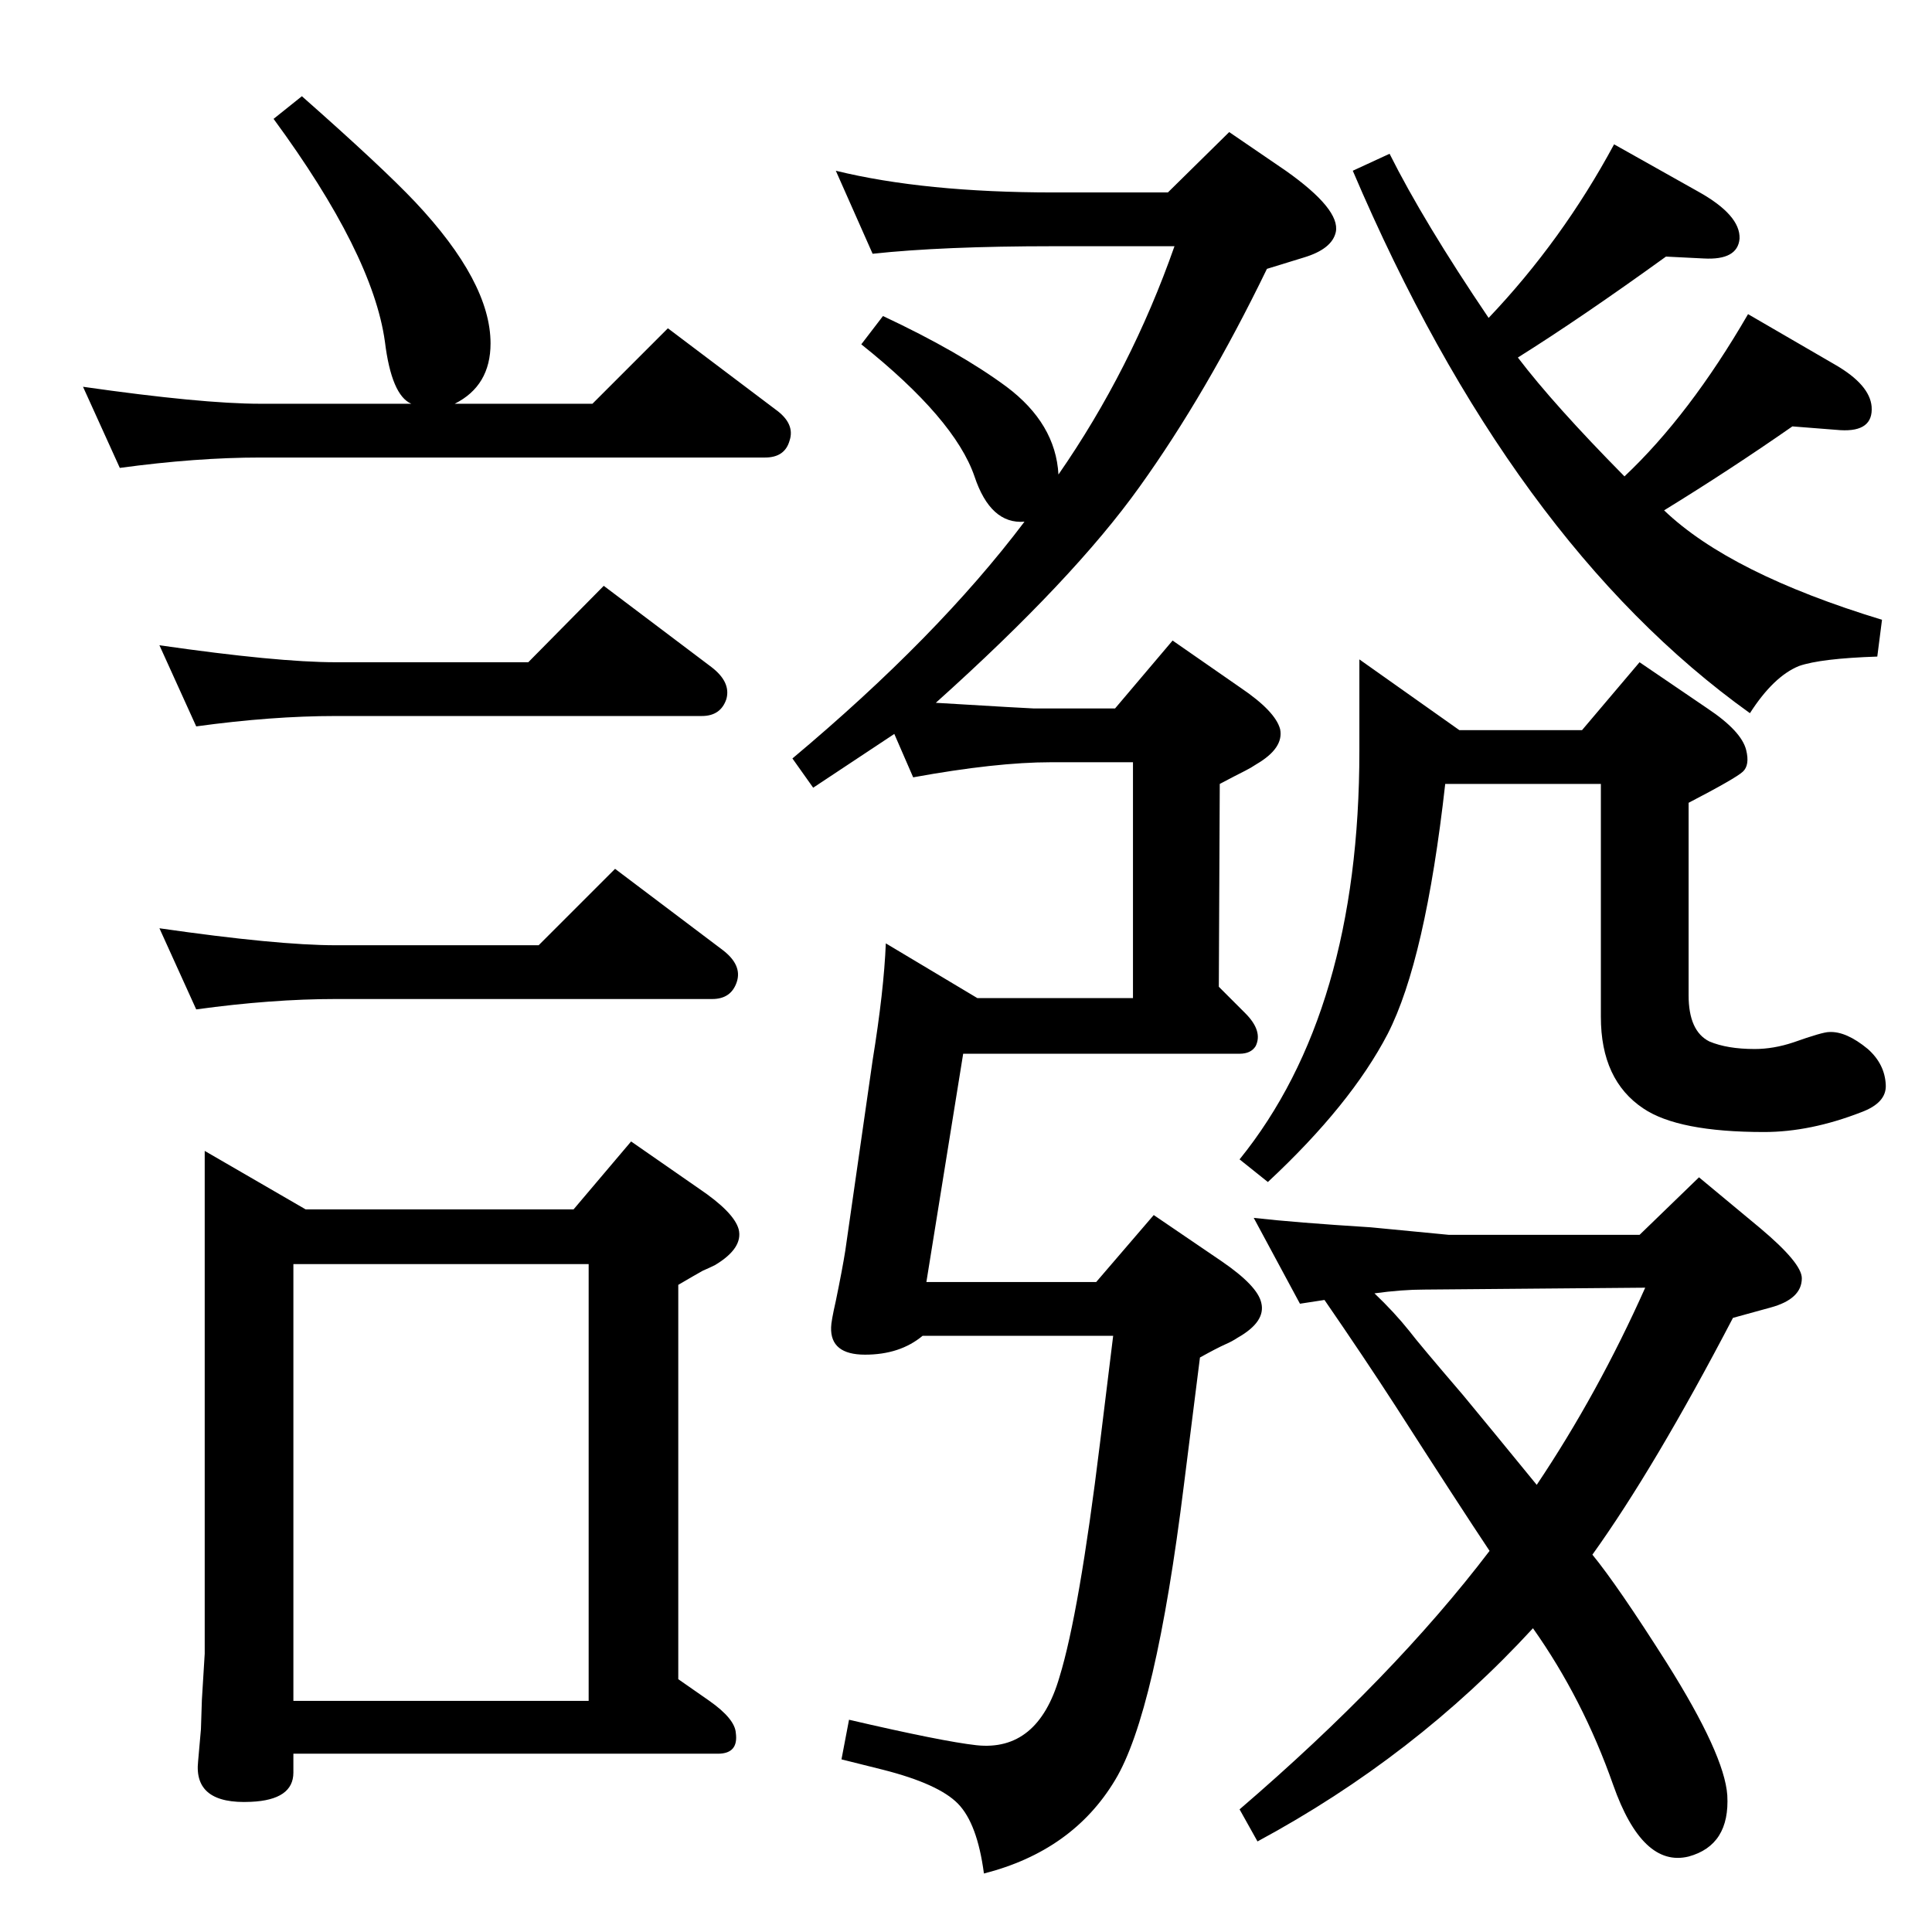 <?xml version="1.0" standalone="no"?>
<!DOCTYPE svg PUBLIC "-//W3C//DTD SVG 1.1//EN" "http://www.w3.org/Graphics/SVG/1.1/DTD/svg11.dtd" >
<svg xmlns="http://www.w3.org/2000/svg" xmlns:xlink="http://www.w3.org/1999/xlink" version="1.1" viewBox="0 0 2048 2048">
  <g transform="matrix(1 0 0 -1 0 2048)">
   <path fill="currentColor"
d="M1688 400q27 -33 79 -115q61 -97 64 -140q3 -53 -41 -65q-49 -12 -80 76q-32 91 -85 166q-125 -136 -292 -226l-19 34q163 140 265 274q-32 48 -100 154q-33 51 -75 112l-26 -4l-49 91q44 -5 124 -10l83 -8h202l63 61l65 -54q44 -37 44 -53q0 -22 -33 -31l-40 -11
q-83 -159 -149 -251zM1457 677q21 -20 37 -40q9 -12 57 -68q29 -35 78 -95q65 97 115 209l-234 -2q-24 0 -53 -4zM1722 1543q69 65 131 172l93 -54q36 -21 38 -44q2 -27 -33 -25l-51 4q-66 -46 -136 -89q70 -67 231 -116l-5 -39q-60 -2 -83 -10q-27 -11 -52 -50
q-253 181 -421 575l39 18q36 -72 105 -174q78 82 133 184l89 -50q45 -25 44 -50q-2 -23 -38 -21l-40 2q-90 -65 -157 -107q38 -50 113 -126zM482 1620h146l80 80l114 -86q21 -15 15 -33q-5 -18 -26 -18h-535q-68 0 -149 -11l-39 86q126 -18 188 -18h160q-21 9 -28 66
q-13 93 -118 236l30 24q85 -75 120 -112q80 -85 80 -150q0 -45 -38 -64zM571 1046l81 81l114 -86q21 -16 15 -34t-26 -18h-399q-68 0 -148 -11l-39 86q125 -18 187 -18h215zM560 1346l80 81l114 -86q21 -16 16 -34q-6 -18 -26 -18h-388q-68 0 -148 -11l-39 86
q125 -18 187 -18h204zM217 828l107 -62h284l61 72l72 -50q37 -25 42 -43q5 -20 -25 -38q-6 -3 -13 -6q-9 -5 -26 -15v-418l33 -23q27 -19 28 -34q3 -22 -19 -22h-450v-20q0 -29 -45 -31q-61 -3 -56 43l3 34l1 31l3 49v533zM311 245h313v463h-313v-463zM1182 1297l61 72
l72 -50q37 -25 42 -44q4 -20 -25 -37q-6 -4 -12 -7q-10 -5 -27 -14l-1 -215l28 -28q19 -19 11 -35q-5 -8 -17 -8h-293l-39 -242h180l61 71l72 -49q38 -26 42 -44q5 -20 -25 -37q-6 -4 -13 -7q-9 -4 -27 -14l-17 -135q-30 -242 -73 -313q-45 -75 -139 -99q-7 53 -27.5 74
t-79.5 36l-44 11l8 42q99 -23 135 -27q65 -7 88 72q21 68 43 248l14 114h-202q-24 -20 -61 -20t-36 29q0 6 5 28q7 34 10 53l29 202q12 74 14 124l97 -58h165v250h-87q-58 0 -146 -16l-20 46l-86 -57l-22 31q154 129 246 251q-36 -3 -53 48q-21 61 -120 140l23 30
q81 -38 131 -75q52 -39 55 -93q77 111 123 242h-128q-118 0 -192 -8l-39 88q94 -23 231 -23h121l65 64l60 -41q58 -41 53 -65q-4 -18 -34 -27l-39 -12q-64 -132 -135 -231q-70 -98 -216 -229q100 -6 104 -6h86zM1677 1274l61 72l72 -49q36 -24 41 -44q4 -16 -3.5 -23
t-57.5 -33v-204q0 -38 22 -49q19 -8 48 -8q20 0 41 7q31 11 38 11q18 1 41 -18q18 -16 19 -38q1 -19 -26 -29q-54 -21 -103 -21q-91 0 -128 25q-45 30 -45 97v247h-165q-21 -187 -61 -265q-39 -75 -127 -157l-30 24q127 157 127 433v97l106 -75h130z" />
  </g>

</svg>
